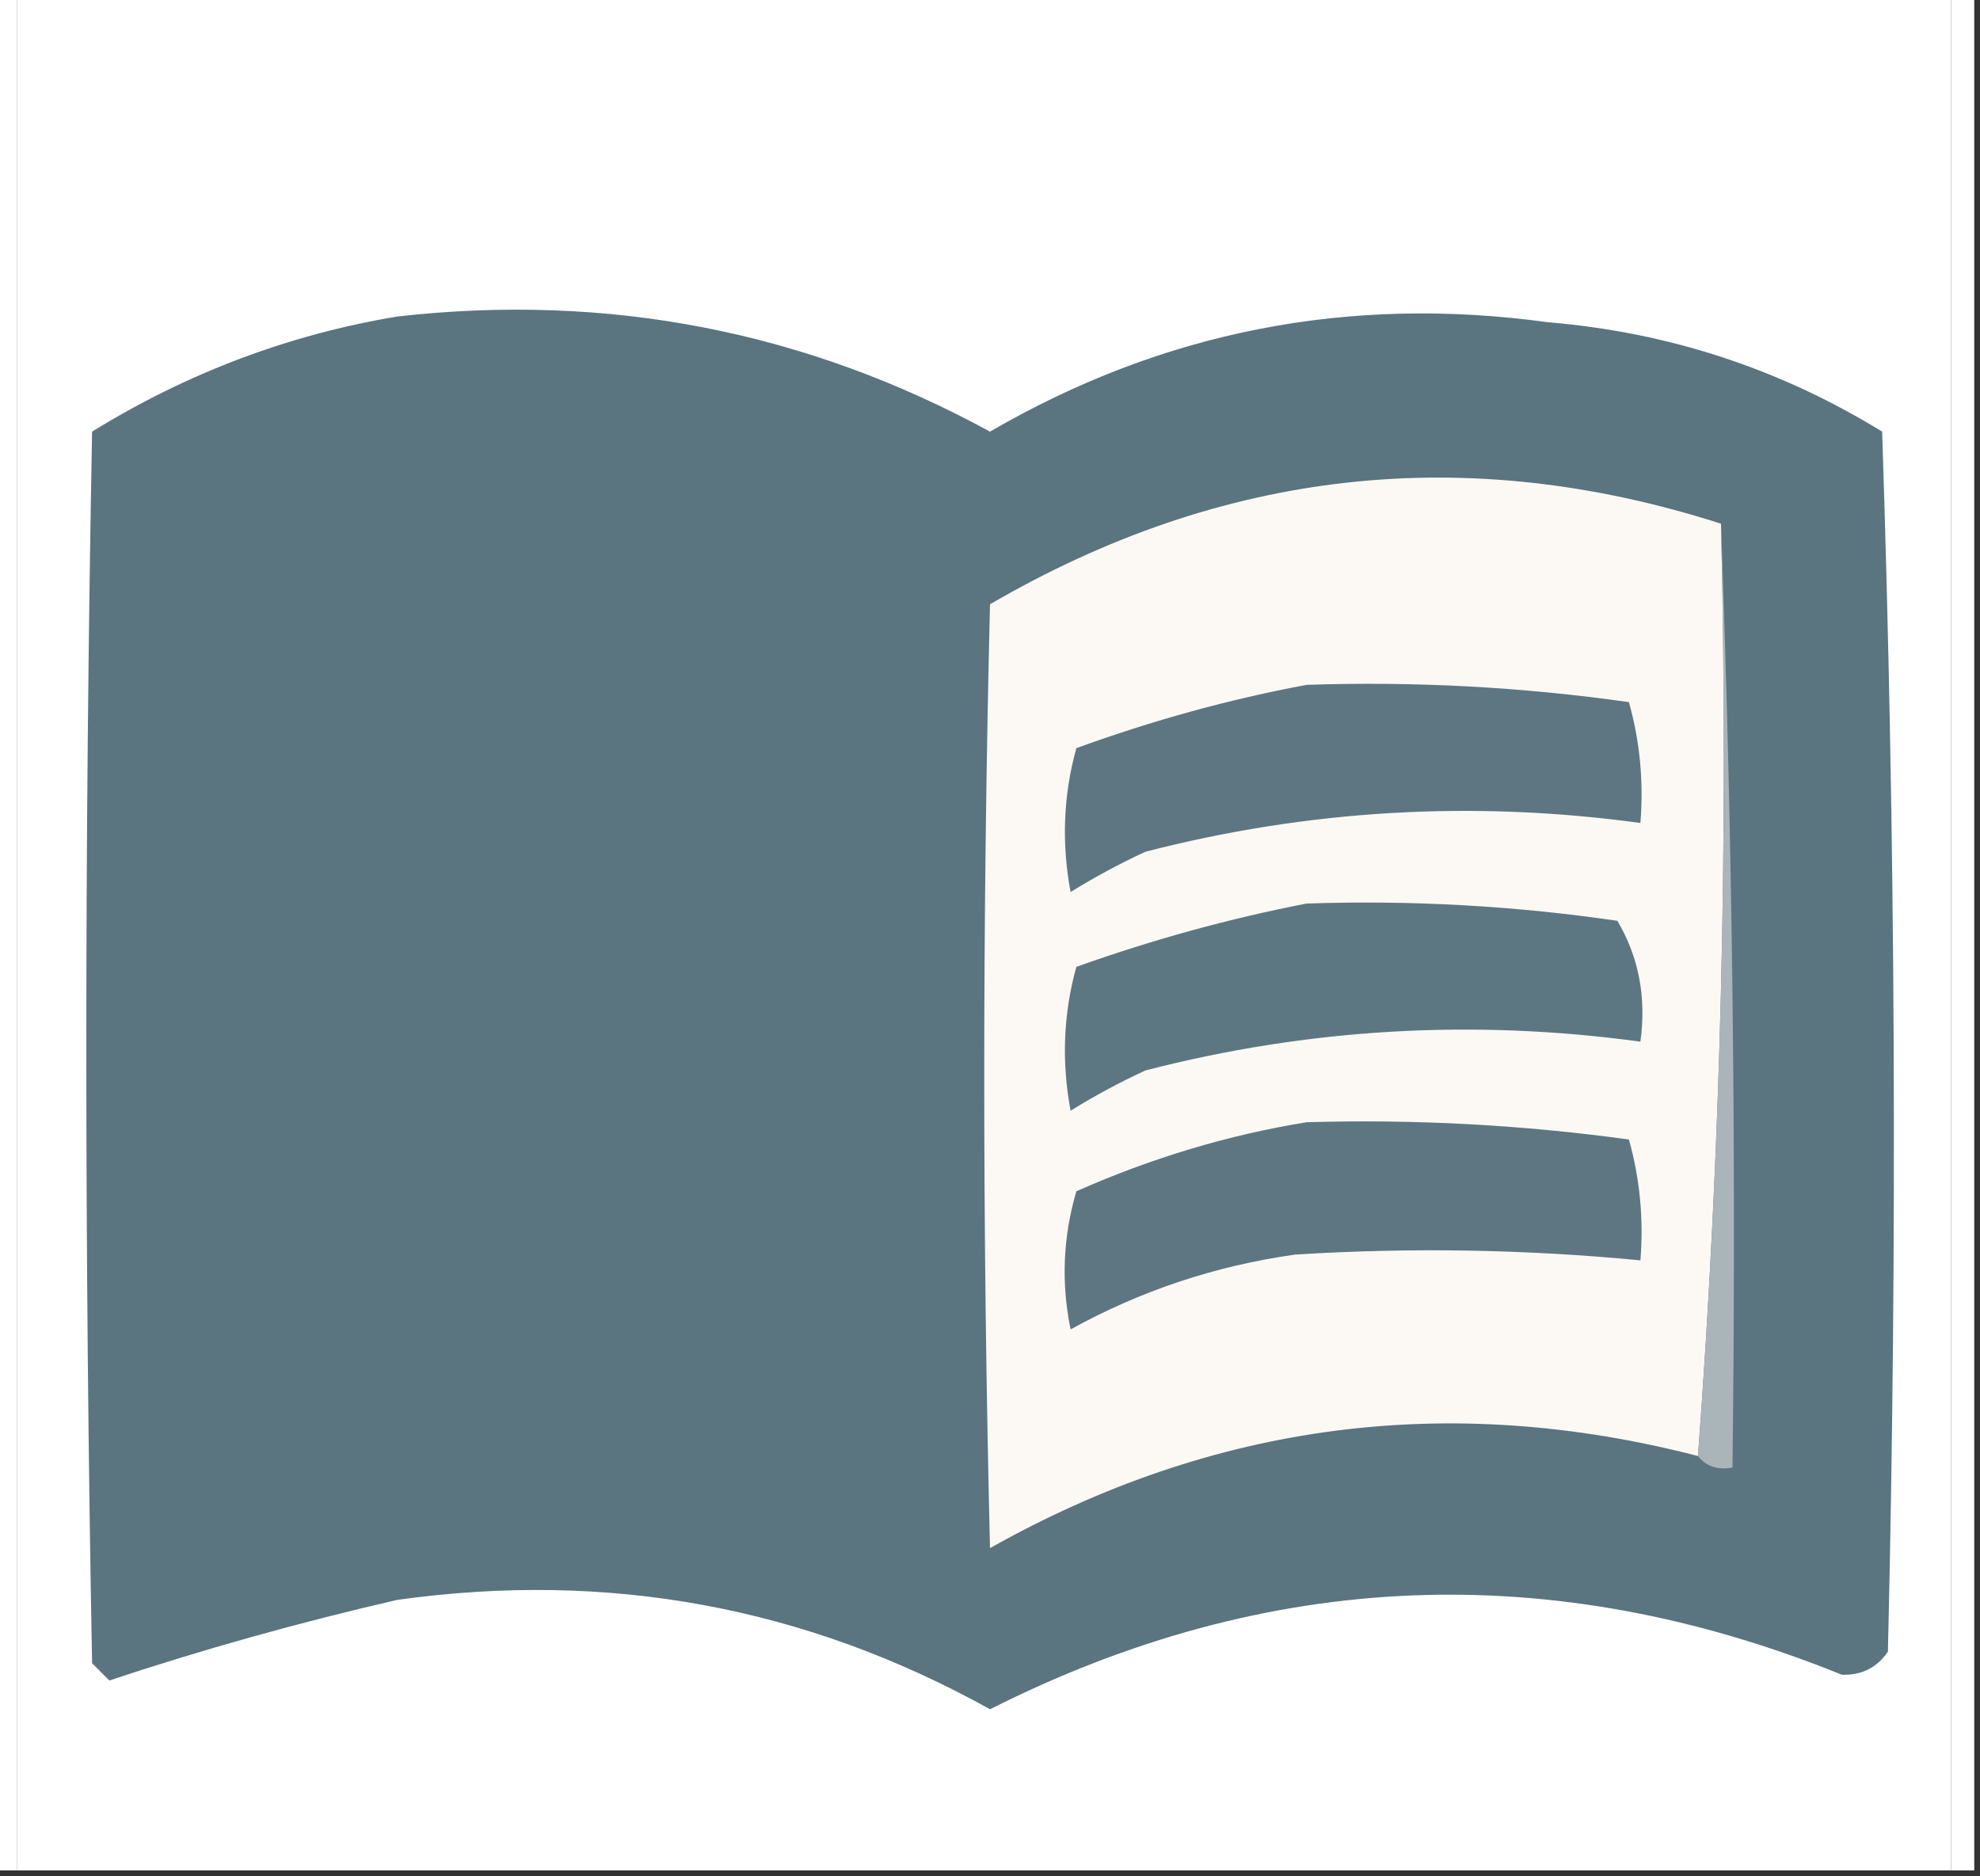 <?xml version="1.0" encoding="UTF-8"?>
<!DOCTYPE svg PUBLIC "-//W3C//DTD SVG 1.1//EN" "http://www.w3.org/Graphics/SVG/1.1/DTD/svg11.dtd">
<svg xmlns="http://www.w3.org/2000/svg" version="1.1" width="172px" height="163px" style="shape-rendering:geometricPrecision; text-rendering:geometricPrecision; image-rendering:optimizeQuality; fill-rule:evenodd; clip-rule:evenodd" xmlns:xlink="http://www.w3.org/1999/xlink">
<rect width="100%" height="100%" fill="#333333" stroke="none"/>
<g><path style="opacity:1" fill="#ffffff" d="M 1.5,-0.5 C 57.5,-0.5 113.5,-0.5 169.5,-0.5C 169.5,53.833 169.5,108.167 169.5,162.5C 113.5,162.5 57.5,162.5 1.5,162.5C 1.5,108.167 1.5,53.833 1.5,-0.5 Z"/></g>
<g><path style="opacity:1" fill="#5a7480" d="M 34.5,27.5 C 52.811,25.429 69.978,28.762 86,37.5C 101.003,28.782 117.17,25.615 134.5,28C 144.946,28.871 154.613,32.038 163.5,37.5C 164.667,72.829 164.833,108.162 164,143.5C 163.044,144.894 161.711,145.561 160,145.5C 134.831,135.318 110.164,136.318 86,148.5C 69.99,139.598 52.823,136.431 34.5,139C 25.942,140.97 17.609,143.303 9.5,146C 9,145.5 8.5,145 8,144.5C 7.333,108.833 7.333,73.167 8,37.5C 16.255,32.404 25.089,29.071 34.5,27.5 Z"/></g>
<g><path style="opacity:1" fill="#ffffff" d="M -0.5,-0.5 C 0.167,-0.5 0.833,-0.5 1.5,-0.5C 1.5,53.833 1.5,108.167 1.5,162.5C 0.833,162.5 0.167,162.5 -0.5,162.5C -0.5,108.167 -0.5,53.833 -0.5,-0.5 Z"/></g>
<g><path style="opacity:1" fill="#ffffff" d="M 169.5,-0.5 C 170.167,-0.5 170.833,-0.5 171.5,-0.5C 171.5,53.833 171.5,108.167 171.5,162.5C 170.833,162.5 170.167,162.5 169.5,162.5C 169.5,108.167 169.5,53.833 169.5,-0.5 Z"/></g>
<g><path style="opacity:1" fill="#fcf9f5" d="M 149.5,45.5 C 150.158,72.854 149.491,99.854 147.5,126.5C 125.923,120.916 105.423,123.582 86,134.5C 85.333,107.167 85.333,79.833 86,52.5C 106.214,40.736 127.381,38.402 149.5,45.5 Z"/></g>
<g><path style="opacity:1" fill="#aab5b9" d="M 149.5,45.5 C 150.498,72.662 150.831,99.995 150.5,127.5C 149.209,127.737 148.209,127.404 147.5,126.5C 149.491,99.854 150.158,72.854 149.5,45.5 Z"/></g>
<g><path style="opacity:1" fill="#5d7682" d="M 113.5,59.5 C 122.884,59.184 132.218,59.684 141.5,61C 142.456,64.394 142.789,67.894 142.5,71.5C 127.976,69.515 113.642,70.349 99.5,74C 97.254,75.04 95.087,76.206 93,77.5C 92.204,73.245 92.371,69.079 93.5,65C 100.142,62.581 106.809,60.748 113.5,59.5 Z"/></g>
<g><path style="opacity:1" fill="#5d7782" d="M 113.5,78.5 C 122.552,78.193 131.552,78.693 140.5,80C 142.362,83.149 143.029,86.649 142.5,90.5C 127.976,88.515 113.642,89.349 99.5,93C 97.254,94.04 95.087,95.206 93,96.5C 92.204,92.245 92.371,88.079 93.5,84C 100.152,81.627 106.819,79.794 113.5,78.5 Z"/></g>
<g><path style="opacity:1" fill="#5d7682" d="M 113.5,97.5 C 122.879,97.224 132.212,97.724 141.5,99C 142.456,102.394 142.789,105.894 142.5,109.5C 132.516,108.537 122.516,108.37 112.5,109C 105.578,109.974 99.078,112.141 93,115.5C 92.174,111.459 92.34,107.459 93.5,103.5C 100.026,100.606 106.693,98.606 113.5,97.5 Z"/></g>
</svg>
